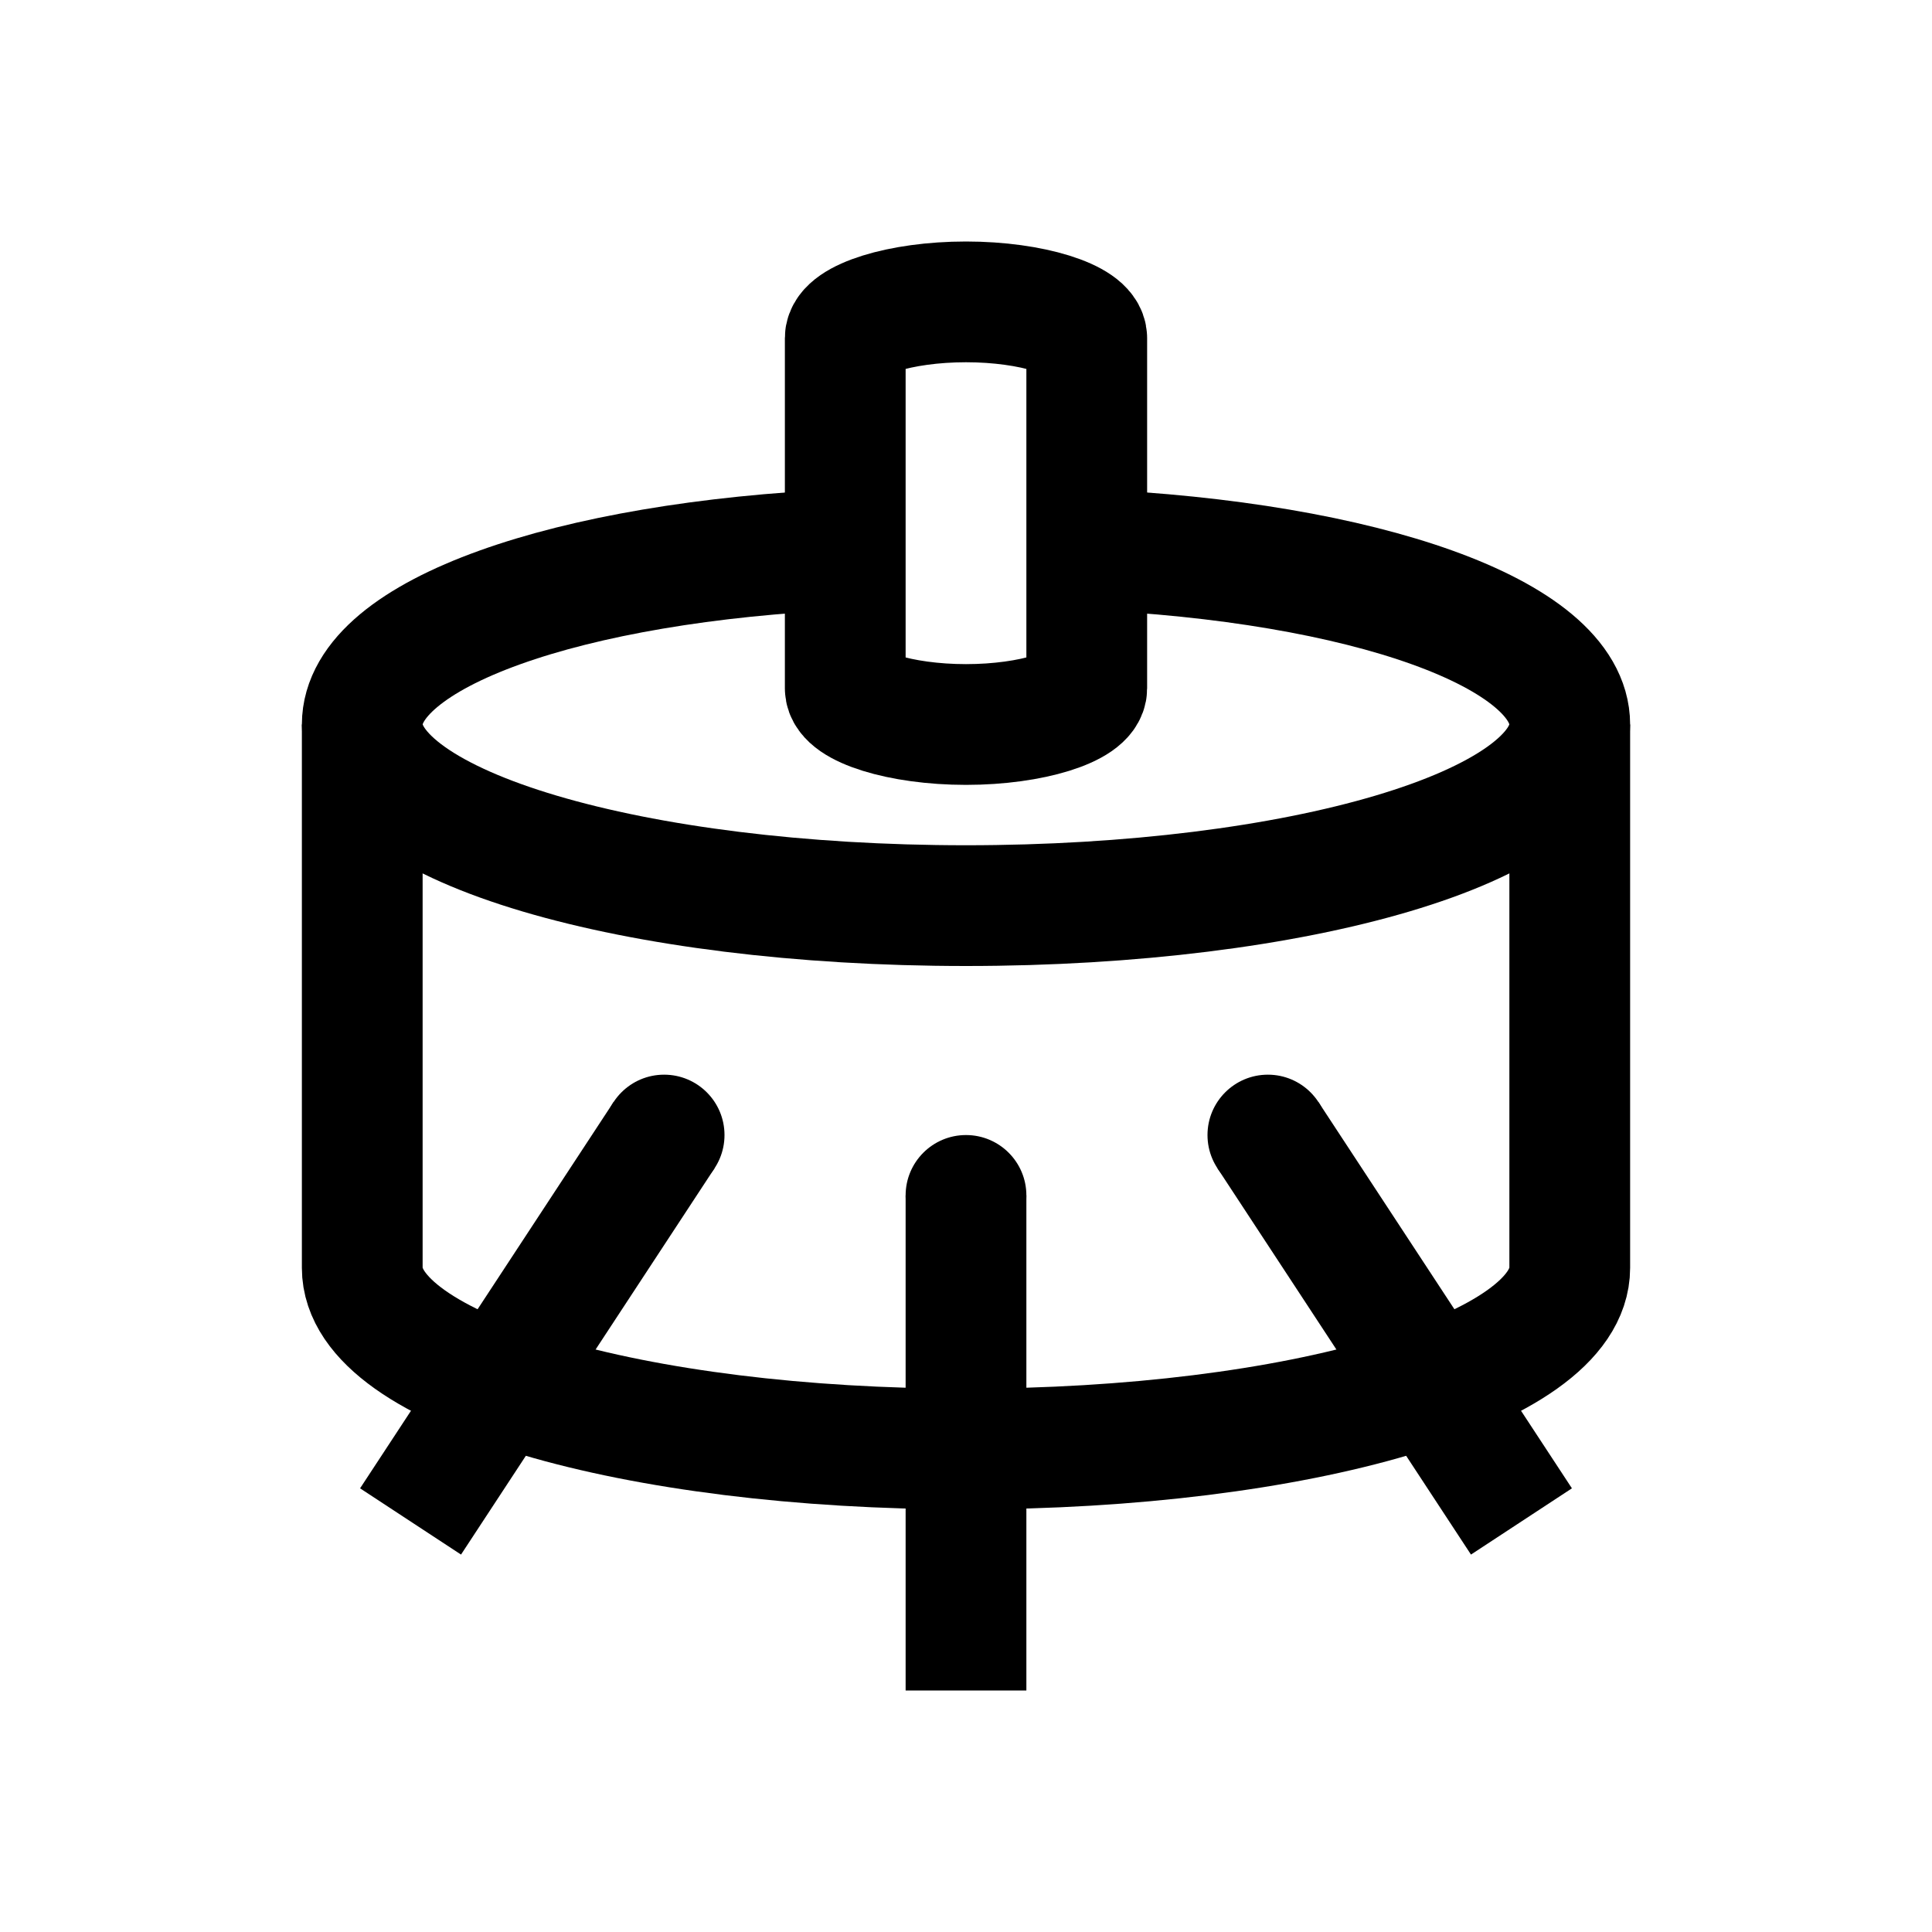 <?xml version="1.0" encoding="utf-8"?>
<!-- Generator: Adobe Illustrator 18.0.0, SVG Export Plug-In . SVG Version: 6.00 Build 0)  -->
<svg version="1.1" id="Layer_1" xmlns="http://www.w3.org/2000/svg" xmlns:xlink="http://www.w3.org/1999/xlink" x="0px" y="0px"
	 viewBox="0 0 32 32" enable-background="new 0 0 32 32" xml:space="preserve">
<path fill="none" stroke="#000000" stroke-width="2" stroke-miterlimit="10" d="M14,9.1C9.4,9.3,6,10.5,6,12c0,1.7,4.5,3,10,3
	s10-1.3,10-3c0-1.5-3.4-2.7-8-2.9"/>
<path fill="none" stroke="#000000" stroke-width="2" stroke-miterlimit="10" d="M26,12c0,0.5,0,8.5,0,9c0,1.7-4.5,3-10,3
	S6,22.7,6,21c0-0.5,0-8.5,0-9"/>
<path fill="none" stroke="#000000" stroke-width="2" stroke-miterlimit="10" d="M16,5c-1.1,0-2,0.3-2,0.6v5.8c0,0.3,0.9,0.6,2,0.6
	s2-0.3,2-0.6V5.6C18,5.3,17.1,5,16,5z"/>
<line fill="none" stroke="#000000" stroke-width="2" stroke-miterlimit="10" x1="16" y1="19.8" x2="16" y2="28"/>
<circle cx="16" cy="19.8" r="1"/>
<line fill="none" stroke="#000000" stroke-width="2" stroke-miterlimit="10" x1="21" y1="18.8" x2="25.2" y2="25.2"/>
<circle cx="21" cy="18.8" r="1"/>
<line fill="none" stroke="#000000" stroke-width="2" stroke-miterlimit="10" x1="11" y1="18.8" x2="6.8" y2="25.2"/>
<circle cx="11" cy="18.8" r="1"/>
</svg>
